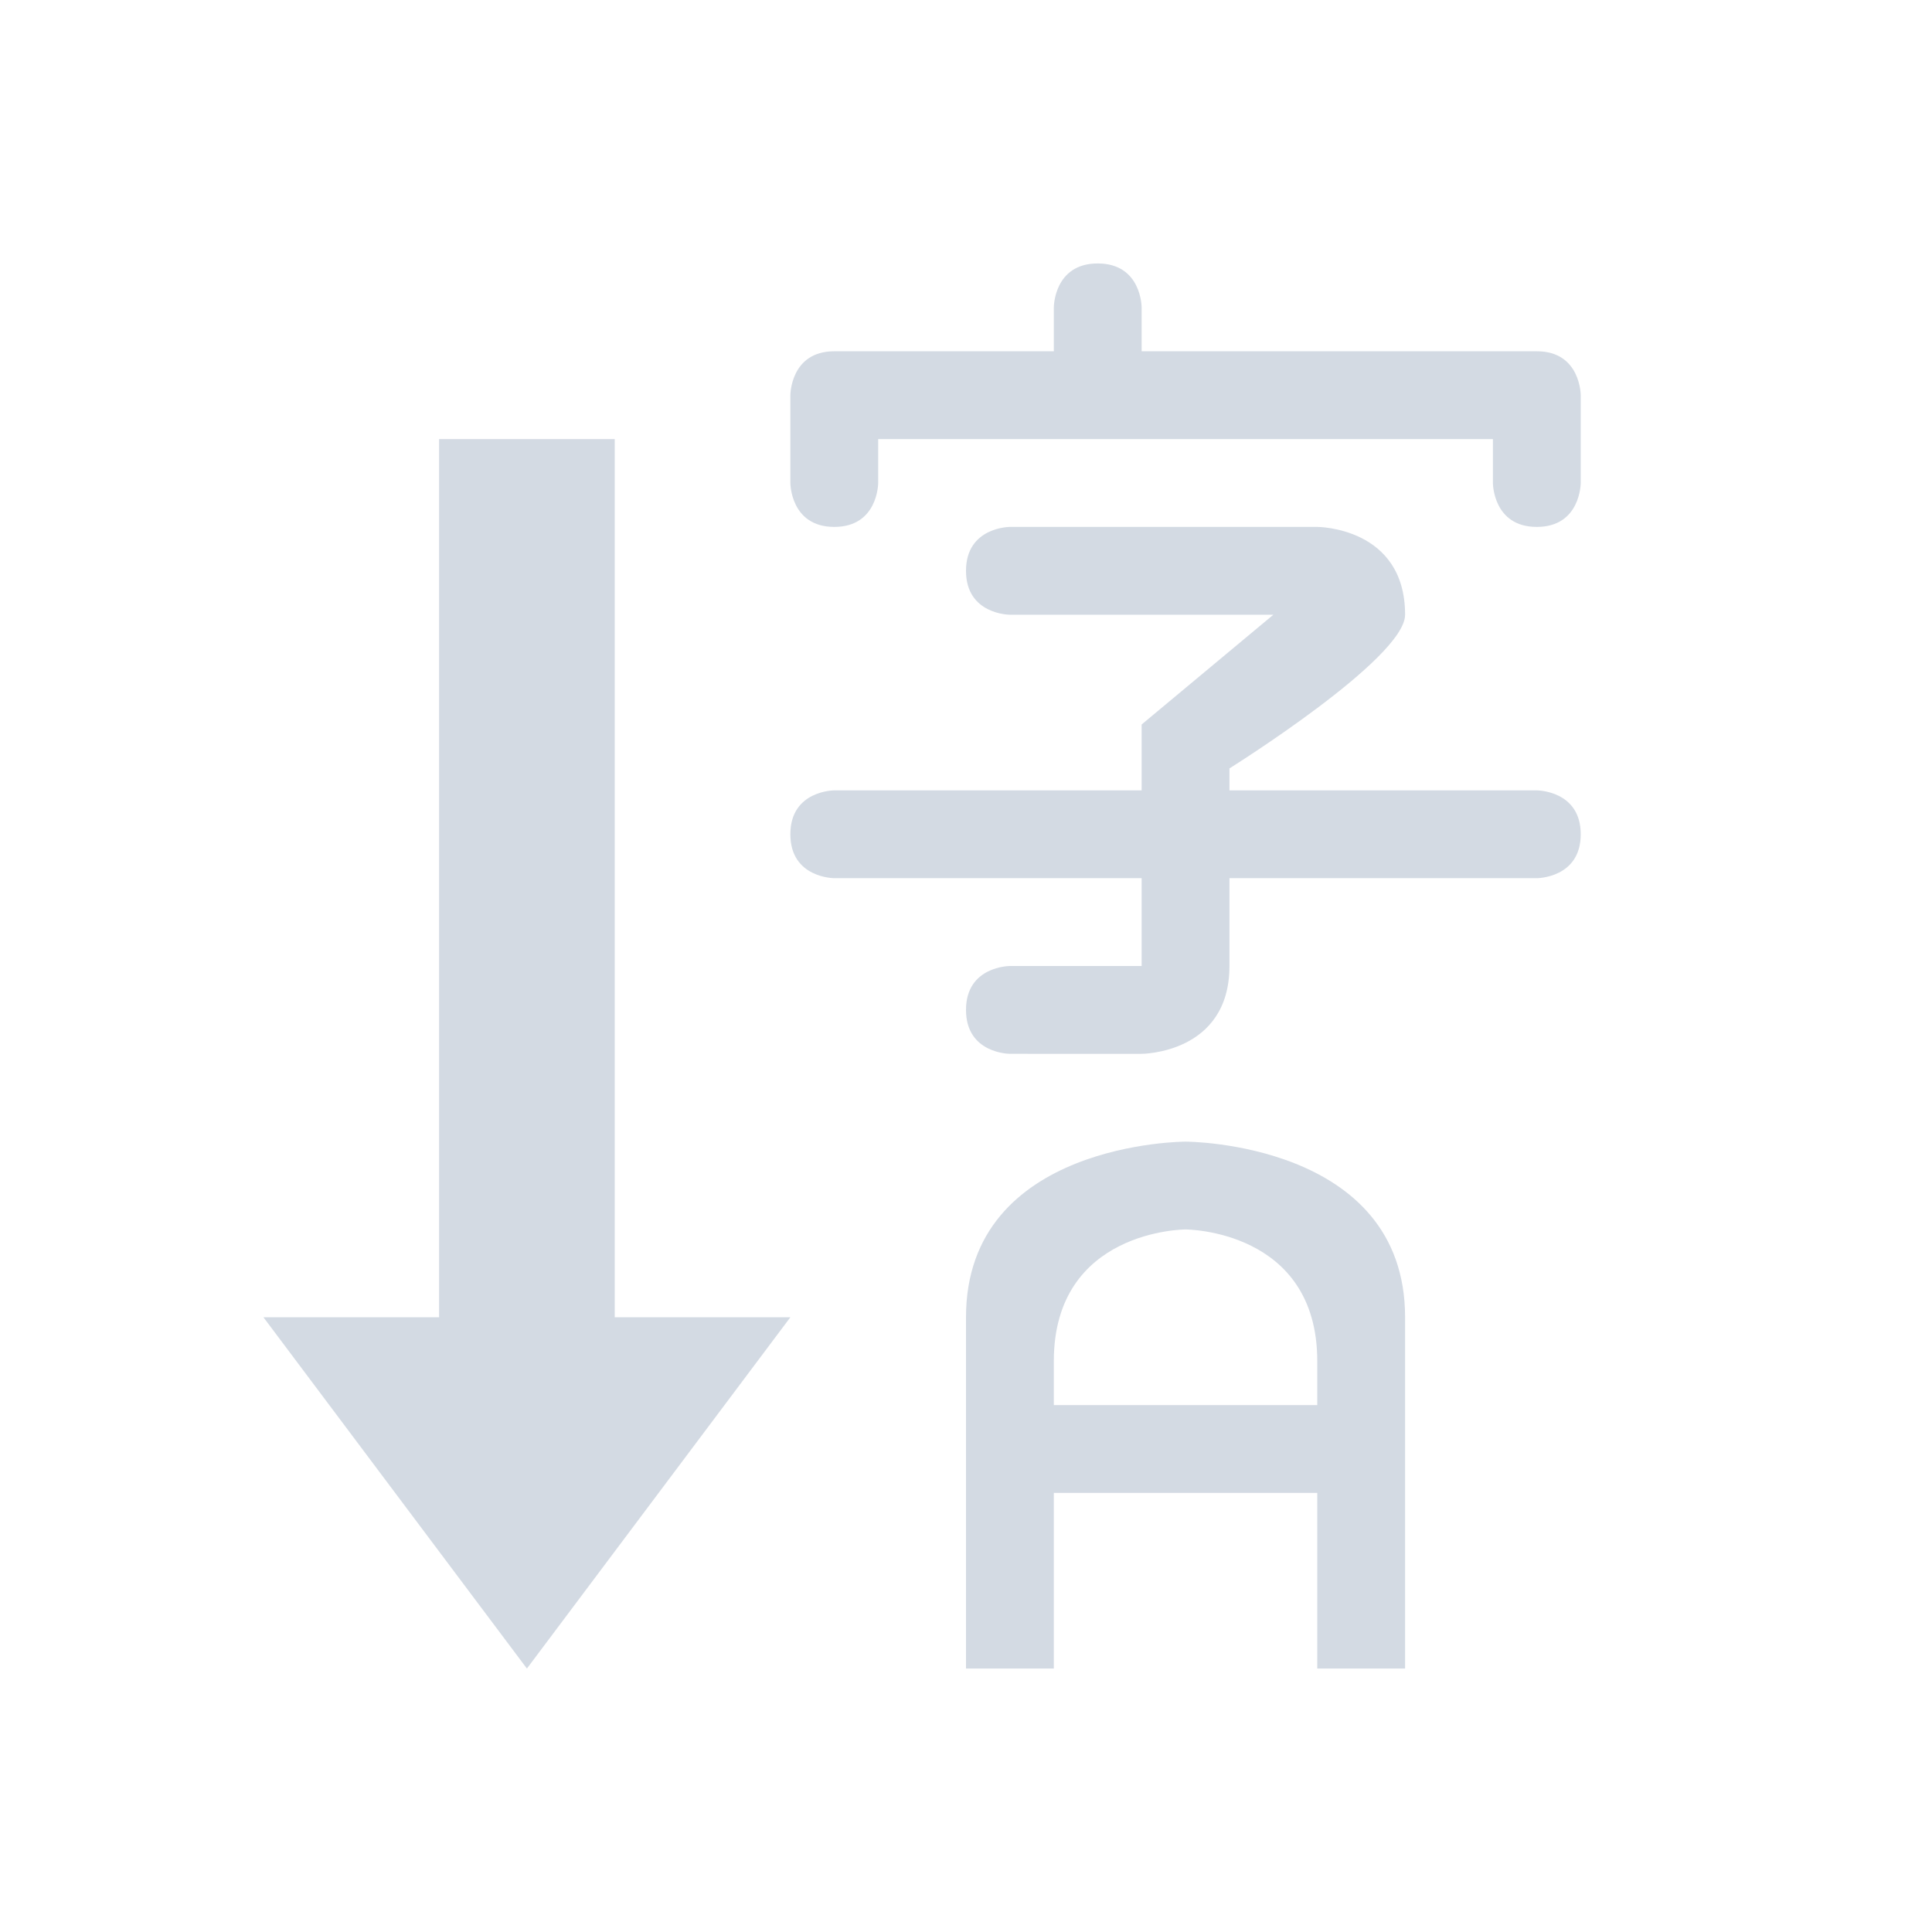 <svg xmlns="http://www.w3.org/2000/svg" width="22" height="22"><defs><style id="current-color-scheme" type="text/css"></style></defs><path d="M5 5v10H3l3 4 3-4H7V5zm6 14h1v-2h3v2h1v-4c0-2-2.5-2-2.5-2S11 13 11 15zm1-3v-.5c0-1.5 1.5-1.5 1.5-1.5s1.5 0 1.5 1.5v.5zm-.5-10s-.5 0-.5.5.5.5.5.5h3L13 8.25V9H9.5S9 9 9 9.5s.5.5.5.5H13v1h-1.5s-.5 0-.5.5.5.5.5.5H13s1 0 1-1v-1h3.5s.5 0 .5-.5-.5-.5-.5-.5H14v-.25S16 7.5 16 7c0-1-1-1-1-1zm1-3c-.5 0-.5.5-.5.5V4H9.5c-.5 0-.5.5-.5.5v1s0 .5.5.5.5-.5.5-.5V5h7v.5s0 .5.5.5.5-.5.5-.5v-1s0-.5-.5-.5H13v-.5s0-.5-.5-.5z" fill="currentColor" color="#d3dae3"/></svg>